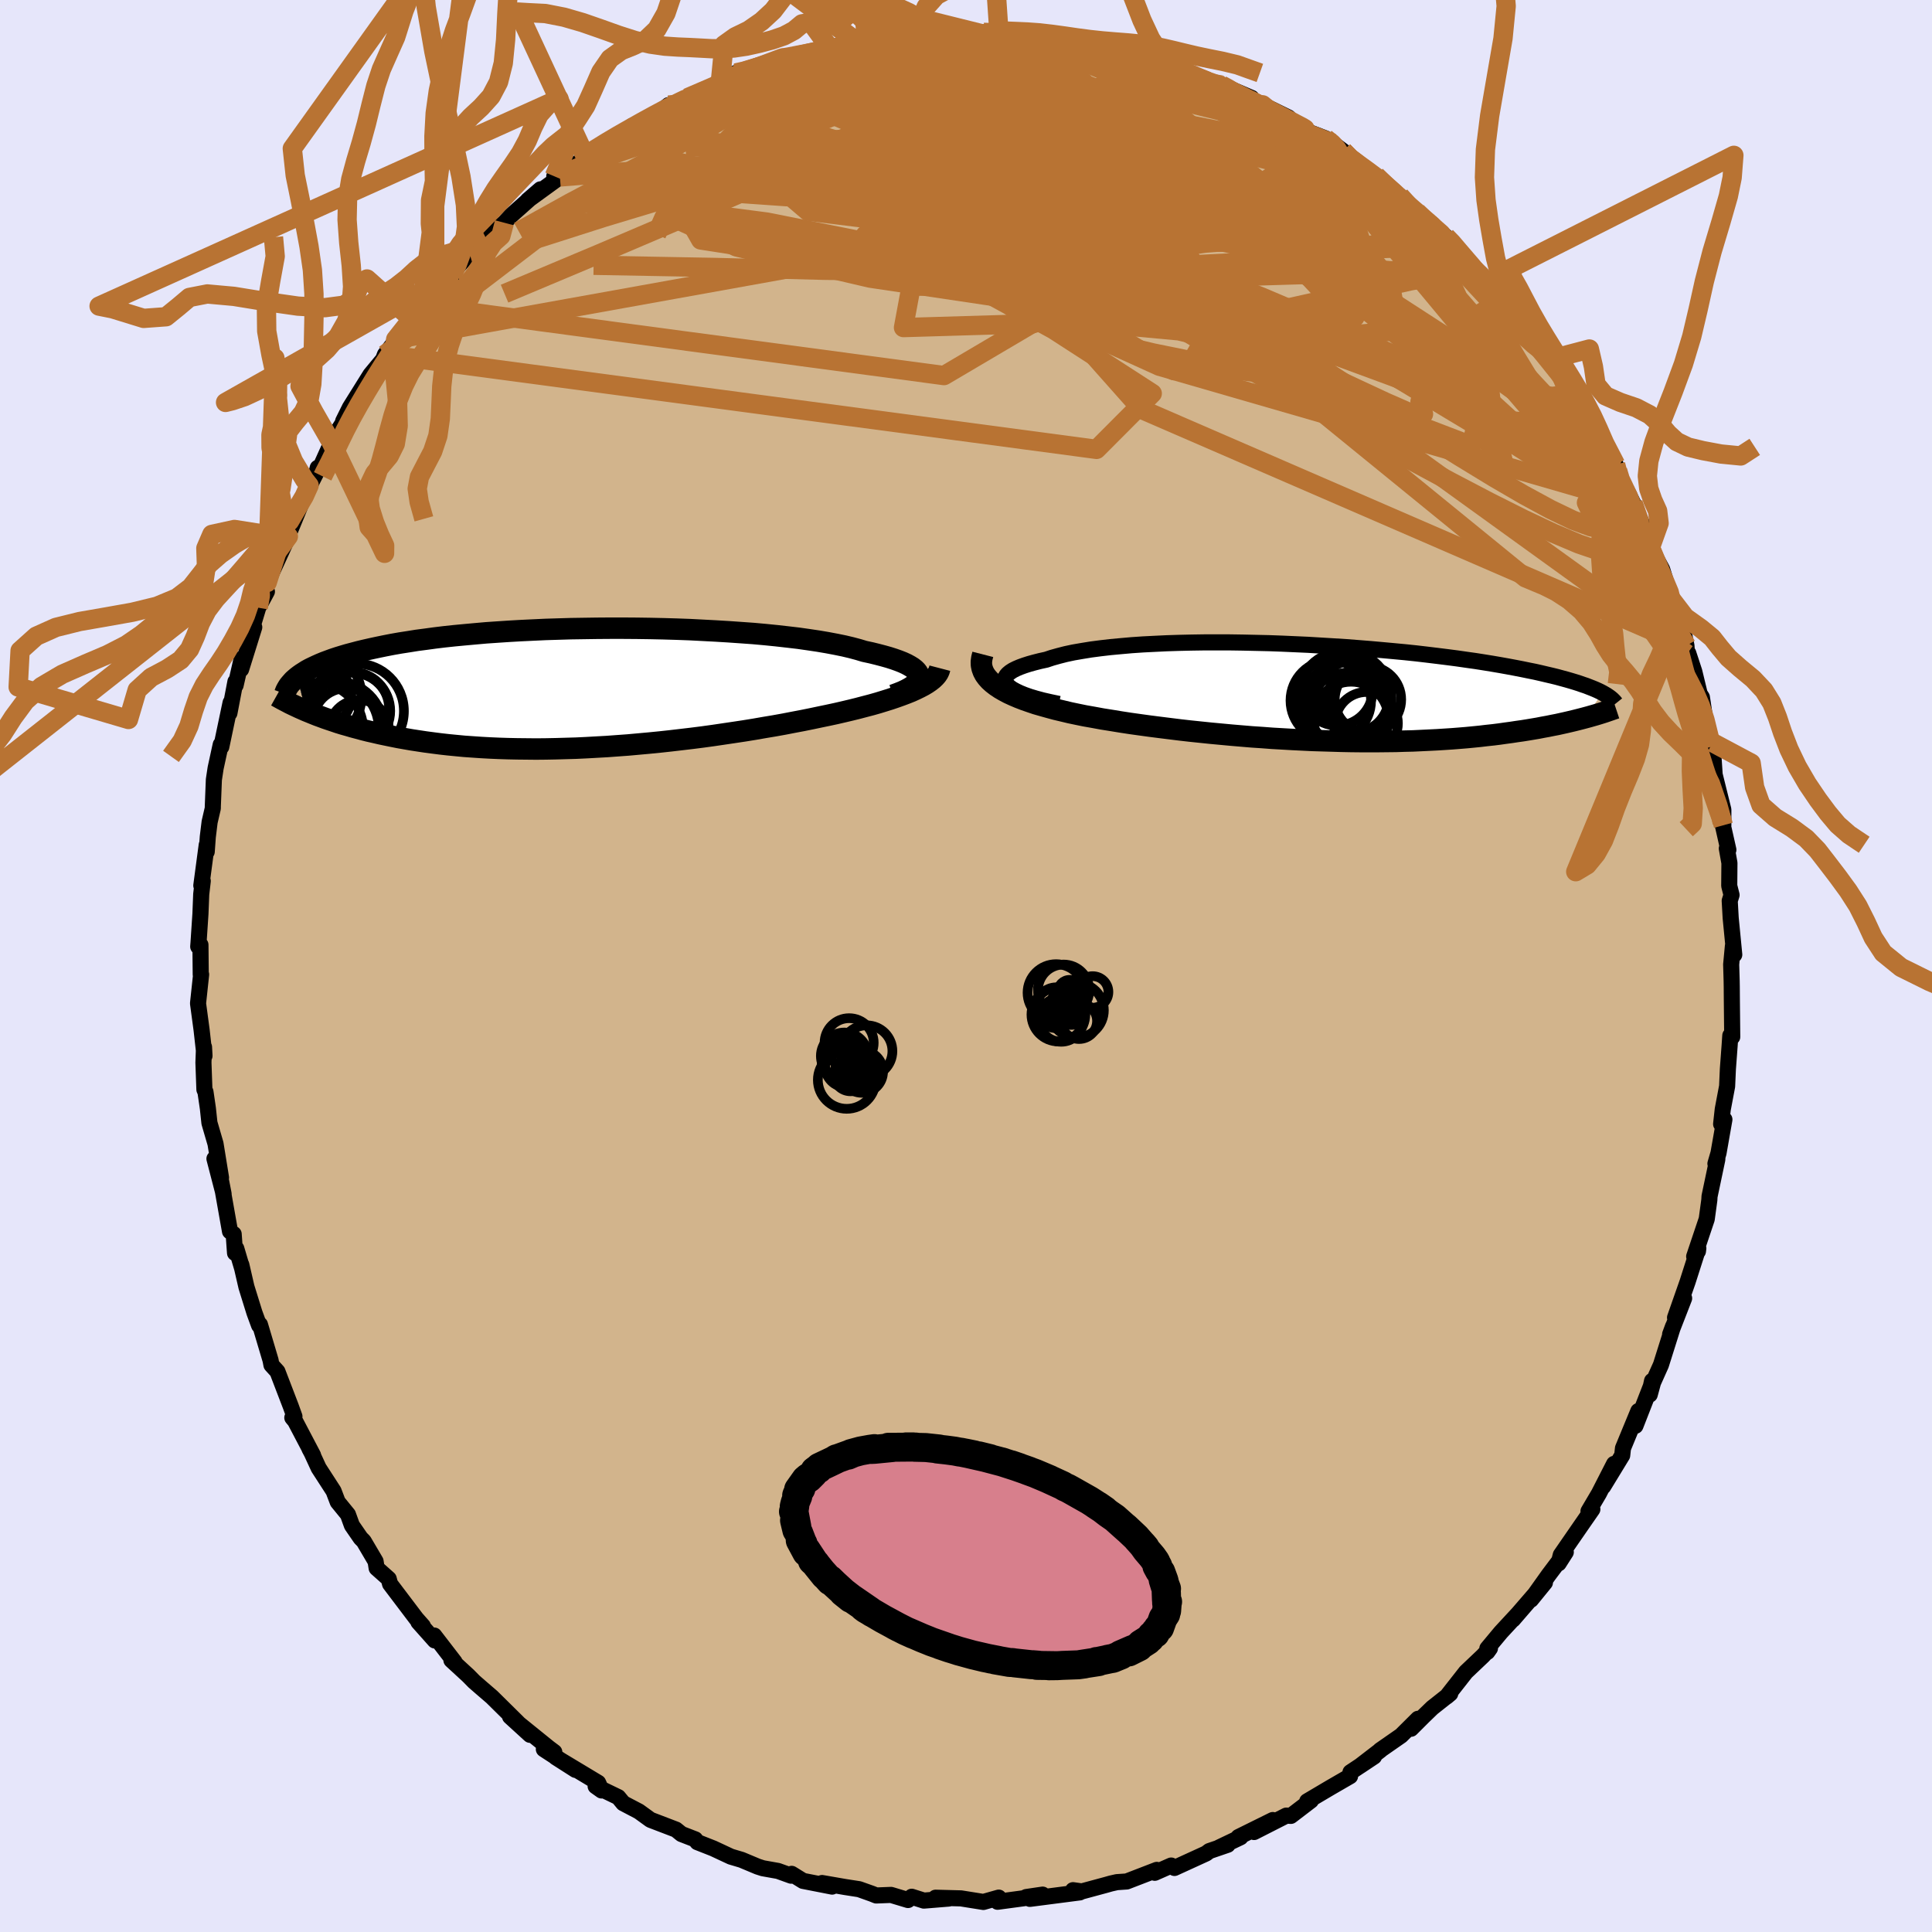 <svg xmlns="http://www.w3.org/2000/svg" width="500" height="500" viewBox="-100 -100 200 200"><defs><clipPath id="c"><path d="m35.63-1.22-.03-.19-.08-.19-.14-.19-.18-.18-.24-.19-.29-.18-.33-.18-.39-.18-.43-.17-.48-.17-.53-.17-.57-.16-.61-.16-.65-.16-.7-.15-.63-.19-.71-.19-.76-.18-.83-.17-.9-.17-.94-.16-1.01-.15-1.05-.15-1.11-.13-1.15-.13-1.19-.12-1.22-.11-1.26-.09-1.29-.09-1.32-.08-1.33-.07-1.36-.07-1.36-.05-1.38-.04-1.38-.03-1.38-.02-1.39-.01H3.66l-1.37.01-1.36.02-1.34.02-1.33.04-1.3.04-1.28.06-1.26.06-1.22.07-1.2.08-1.17.08-1.13.1-1.1.1-1.06.1-1.03.11-.99.12-.95.13-.92.12-.87.14-.84.13-.8.14-.77.15-.73.15-.7.15-.66.15-.63.15-.6.16-.57.15-.54.16-.52.16-.48.16-.46.17-.43.16-.41.17-.38.17-.36.17-.33.16-.31.17-.28.18-.27.17-.24.17-.22.17.92 3.48.37.15.39.16.4.16.41.15.43.16.44.15.45.15.47.16.49.15.5.14.51.15.53.14.55.15.56.14.58.13.6.14.62.13.63.13.65.13.68.12.69.12.72.11.73.11.76.1.78.1.8.09.82.08.84.08.86.06.88.06.91.05.92.04.94.03.95.02.98.01.99.01 1.01-.01 1.02-.02 1.04-.03 1.05-.03 1.06-.05 1.07-.06 1.08-.06 1.09-.08 1.1-.08 1.1-.1 1.1-.1 1.11-.11 1.1-.12 1.11-.13 1.1-.13 1.1-.14 1.09-.15 1.08-.16 1.08-.16 1.06-.16 1.05-.17 1.03-.18 1.02-.17 1-.18.98-.19.95-.18.94-.19.9-.19.82-.17.79-.17.78-.18.76-.18.73-.18.72-.19.69-.18.67-.19.65-.2.61-.19.59-.2.56-.2.53-.2.5-.2.46-.21"/></clipPath><clipPath id="b"><path d="m-33.02-.84-.15-.2-.09-.2-.01-.2.04-.19.11-.2.16-.18.23-.19.28-.18.34-.17.4-.17.44-.16.5-.16.54-.15.59-.15.64-.14.6-.2.68-.19.74-.19.8-.17.87-.15.92-.15.99-.13 1.03-.12 1.08-.1 1.13-.1 1.17-.08 1.2-.06 1.24-.06 1.26-.04 1.3-.03 1.31-.02h2.67l1.35.02 1.36.03 1.35.03 1.36.05 1.35.06 1.34.06 1.33.08 1.32.08 1.29.08 1.28.1 1.25.1 1.23.11 1.2.11 1.17.11 1.14.12 1.11.13 1.07.13 1.04.13 1 .13.97.14.93.13.89.14.86.14.82.14.78.14.75.14.72.14.68.14.65.13.62.14.59.14.56.13.53.13.51.14.48.13.45.13.43.13.41.13.37.13.36.12.33.13.31.12.29.12.27.12.25.12.23.12-1.77 2.58-.38.1-.39.1-.4.1-.42.1-.43.1-.45.1-.45.1-.47.09-.49.1-.5.09-.51.1-.53.09-.54.09-.56.09-.57.08-.59.09-.6.08-.63.09-.64.08-.66.07-.67.08-.7.07-.72.07-.73.06-.76.06-.77.05-.79.05-.81.04-.83.04-.85.04-.87.02-.88.03-.9.01-.92.01H3.5l-.96-.01-.98-.02-.99-.03-1.01-.03-1.01-.03-1.03-.05-1.03-.05-1.05-.06-1.05-.06-1.05-.08-1.06-.07-1.07-.09-1.06-.09-1.07-.1-1.07-.1-1.06-.11-1.06-.11-1.05-.12-1.05-.13-1.04-.13-1.02-.13-1.02-.14-1-.14-.98-.15-.97-.16-.95-.15-.92-.17-.91-.16-.78-.16-.76-.16-.75-.18-.72-.17-.7-.19-.68-.19-.66-.19-.62-.21-.6-.21-.57-.22-.54-.23-.5-.23-.47-.25-.43-.25-.4-.27"/></clipPath><filter id="a"><feTurbulence baseFrequency=".05" numOctaves="3" result="noise" type="noise"/><feDisplacementMap in="SourceGraphic" in2="noise" scale="2"/></filter></defs><rect width="100%" height="100%" x="-100" y="-100" fill="#E6E6FA"/><path fill="tan" stroke="#000" stroke-linejoin="round" stroke-width="1.667" d="m79.21-.16.05 1.7.01.6.01 1.34.04 3.86-.2-.14-.07 1.04-.18 2.42-.08 1.79-.45 2.38-.17 1.53.34-.47-.61 3.47-.32 1.1.2-.51-.01.1-.8 3.8-.02.37-.27 1.98-1.3 3.87.39-.54.04-.31-1.11 3.47-1.3 3.71.94-2-1.45 3.73.31-.84-1.26 4-.82 1.83-.34 1.25.24-1.42-.12.55-1.6 4.1.3-1.53-1.59 3.85-.08.74-1.97 3.23 1.13-2.35-1.57 3.07-1.08 1.83.4-.2-1.2 1.73-2.07 3-.22.87.74-1.16-1.77 2.35-1.83 2.57 1.44-1.77-3.3 3.82.48-.56-1.74 1.88-1.4 1.68v.36l.27-.38-.72.78-1.77 1.68-2 2.55.38-.32-1.86 1.47-.92.89-1.28 1.28.72-1.03-1.75 1.74-2.17 1.51h.03l-2.13 1.64 1.47-.98-2.44 1.62-.04.41-2.04 1.18-2.4 1.42.39-.08-2.08 1.59-.47-.03-3.34 1.7 1.94-1.24-3.56 1.76.22.02-2.22 1.06.89-.28-1.9.65-.33.25-3.28 1.5-.34-.25-1.7.75.21-.3-3.11 1.2-1.02.07-.62.14-.53.15-2.48.67-.91-.13.7.23-5.17.67 1.32-.44-1.69.25-.22.12-2.75.37.12-.43-1.59.45-2.32-.37-2.63-.07 1.36.09-2.57.21-1.26-.4-.38.34-1.76-.53-1.53.06-.45-.18-1.32-.47-1.48-.23-2.36-.41 1.04.37-3.01-.59-1.18-.73-.05.19-1.36-.49-1.57-.28-.53-.17-1.67-.7-1.11-.33-1.82-.85-1.65-.65-.22-.29-1.42-.55-.57-.46-2.09-.8-.55-.21-1.2-.87-1.62-.85-.52-.63-2.34-1.13.62.44-.36-.8-4.39-2.64 2.05 1.31-3.28-2.14 1.08.29-.56-.42-4.02-3.25 2.07 1.89-1.46-1.46-2.49-2.46-1.07-.92-.77-.67-.6-.61-1.75-1.61.33.19-2.11-2.74.06.51-1.7-1.91.47.42-.69-.78-2.71-3.58-.14-.53-1.25-1.11-.11-.7-1.23-2.09-.31-.31-.91-1.32-.41-1.13-1.06-1.3-.43-1.13-1.54-2.38-.72-1.56-.24-.45.38.69-1.86-3.54-.29-.35.22-.13-.38-1.05-1.38-3.6-.62-.68-.09-.48-1.1-3.7-.09.08-.48-1.31-.83-2.67-.53-2.3.09.39-.61-2.06-.13.46-.14-1.96-.38-.28-.91-5.14.25 1.28-.95-3.66.68 1.96-.57-3.51-.63-2.16-.16-1.5-.25-1.71-.11-.24-.1-2.79.06-1.61.05.91-.3-2.68-.37-2.75.32-2.99h-.04l-.03-3.07-.23.18.03-.38.2-3.01.08-2.03.16-1.37-.15.47.56-4.2v.7l.11-1.53.19-1.55.33-1.42v-.18l.11-2.78.18-1.19.53-2.44.06.23.96-4.57-.12 1.08.62-3.25.02.37.63-2.76-.06 1.11 1.36-4.36-.22.07.63-2.09.9-1.67-.53.16.56-1.1 2.19-4.77-.69 1.15.68-1.28 1.65-4.02.51-1.13-.24.61 1.03-2.02.1-.41.33-.19 1.09-2.42.64-1.18.76-1.19-.19.15.7-1.41 2.13-3.41 1.31-1.58.19-.5 1.45-1.87-.34.3 1.56-1.67.11-.44 1.04-1.37 1.12-.97 1.57-1.63.43-.52-.3.06 3.72-4.13-.79.97.8-1.04 1.22-.73.77-.6.67-.73 3.07-2.73-1.32 1.14 3.33-2.42-.4-.16-.18.09 2.96-1.7.23-.56-.04.1 2.53-1.58.63-.34 1.79-1.16.36-.11 2.08-.97 1.29-1.05.08.09 1.85-.84 2.07-.89.96-.44-.62.31 1.03-.71 1.6-.85.04.1 2.67-.77 2.03-.86.57-.05 1.37-.35.94-.05-.17-.18 2.35-.28 2.92-.58-.38-.3 1.89-.04-.66.1 4.35-.81.39.33.85-.09-.12-.06 2.45-.12.31-.17 2.11-.23 1.62.37 1.56-.21-.68-.11 2.07.5H5l1.28-.26.98.11 2.5.73.81-.31 2.45.85-.75-.17.9.09 4.9 1.11-.52-.19.35.02 1.66.55 1.55.66 1.43.32-1.24-.07 3.67 1.27 1.48.41-.42-.19 3.54 1.52-1.47-.4 1.22.59 1.38.52 2.68 1.31.77.77 1.6.84 1.47.56.72.49 1.11.83.21.56 2.03 1.27.87.56.28.15.85.83.78.69.86.58 1.44 1.44.29.2 1.33 1.23 1.69 1.34.77.7.08.28 2.1 2.41-.08-.14 2.14 2.06.88 1.13.19.41.57.49 1.5 2.06 1.22 1.26 1 1.44 1.18 1.68-.76-1.08 1.7 2.19.56.89.64 1.14 1.37 2.39.3.56.37.68 1.84 3.04.2.62.11.85.84 1.59.02-.35.64 1.29 1.41 3.24-.85-1.15 1.23 2.5 1.22 2.27.73 2.37 1.08 2.89-1.01-2.37 1.27 2.85.44 2.15.06.86.13-.08.62 1.89.56 2.31.23.36.32 2.13.52 1.93.16 1.06.1-.43.22 3.32.9 3.63v1.61l-.12-.3.64 2.84-.16-.14.27 1.51-.02 2.36.24.95-.19.6.1 1.78.37 3.8-.14-.9-.18 1.91.05 1.7" filter="url(#a)"/><path fill="#fff" d="m-33.02-.84-.15-.2-.09-.2-.01-.2.04-.19.11-.2.16-.18.23-.19.28-.18.34-.17.4-.17.44-.16.5-.16.54-.15.59-.15.64-.14.6-.2.68-.19.74-.19.8-.17.87-.15.92-.15.99-.13 1.03-.12 1.08-.1 1.13-.1 1.17-.08 1.2-.06 1.24-.06 1.26-.04 1.3-.03 1.31-.02h2.67l1.35.02 1.36.03 1.35.03 1.36.05 1.35.06 1.34.06 1.33.08 1.32.08 1.29.08 1.28.1 1.25.1 1.23.11 1.2.11 1.17.11 1.14.12 1.11.13 1.07.13 1.04.13 1 .13.97.14.93.13.89.14.86.14.82.14.78.14.75.14.72.14.68.14.65.13.62.14.59.14.56.13.53.13.51.14.48.13.45.13.43.13.41.13.37.13.36.12.33.13.31.12.29.12.27.12.25.12.23.12-1.77 2.58-.38.1-.39.1-.4.1-.42.1-.43.1-.45.1-.45.1-.47.09-.49.1-.5.09-.51.1-.53.09-.54.09-.56.09-.57.08-.59.09-.6.08-.63.09-.64.08-.66.07-.67.08-.7.07-.72.07-.73.06-.76.06-.77.05-.79.05-.81.04-.83.04-.85.04-.87.02-.88.03-.9.01-.92.01H3.5l-.96-.01-.98-.02-.99-.03-1.01-.03-1.01-.03-1.03-.05-1.03-.05-1.05-.06-1.05-.06-1.05-.08-1.06-.07-1.07-.09-1.06-.09-1.07-.1-1.07-.1-1.06-.11-1.06-.11-1.05-.12-1.05-.13-1.04-.13-1.02-.13-1.02-.14-1-.14-.98-.15-.97-.16-.95-.15-.92-.17-.91-.16-.78-.16-.76-.16-.75-.18-.72-.17-.7-.19-.68-.19-.66-.19-.62-.21-.6-.21-.57-.22-.54-.23-.5-.23-.47-.25-.43-.25-.4-.27" filter="url(#a)" transform="translate(37.31 -28.23)"/><path fill="#fff" d="m35.63-1.22-.03-.19-.08-.19-.14-.19-.18-.18-.24-.19-.29-.18-.33-.18-.39-.18-.43-.17-.48-.17-.53-.17-.57-.16-.61-.16-.65-.16-.7-.15-.63-.19-.71-.19-.76-.18-.83-.17-.9-.17-.94-.16-1.01-.15-1.05-.15-1.11-.13-1.15-.13-1.19-.12-1.22-.11-1.26-.09-1.29-.09-1.32-.08-1.33-.07-1.36-.07-1.36-.05-1.38-.04-1.38-.03-1.38-.02-1.39-.01H3.66l-1.37.01-1.36.02-1.34.02-1.33.04-1.3.04-1.28.06-1.26.06-1.22.07-1.2.08-1.17.08-1.13.1-1.1.1-1.06.1-1.03.11-.99.12-.95.13-.92.12-.87.14-.84.13-.8.14-.77.15-.73.15-.7.15-.66.15-.63.15-.6.16-.57.15-.54.16-.52.16-.48.16-.46.17-.43.16-.41.17-.38.17-.36.17-.33.16-.31.17-.28.18-.27.17-.24.17-.22.17.92 3.48.37.15.39.16.4.16.41.15.43.16.44.15.45.15.47.16.49.15.5.14.51.15.53.14.55.15.56.14.58.13.6.14.62.13.63.13.65.13.68.12.69.12.72.11.73.11.76.1.78.1.8.09.82.08.84.08.86.06.88.06.91.05.92.04.94.03.95.02.98.01.99.01 1.01-.01 1.02-.02 1.04-.03 1.05-.03 1.06-.05 1.07-.06 1.08-.06 1.09-.08 1.1-.08 1.1-.1 1.1-.1 1.11-.11 1.1-.12 1.11-.13 1.1-.13 1.1-.14 1.09-.15 1.08-.16 1.08-.16 1.06-.16 1.05-.17 1.03-.18 1.02-.17 1-.18.98-.19.95-.18.94-.19.9-.19.82-.17.79-.17.78-.18.76-.18.73-.18.72-.19.69-.18.67-.19.65-.2.61-.19.59-.2.56-.2.53-.2.5-.2.46-.21" filter="url(#a)" transform="translate(-40.5 -28.73)"/><g fill="none" stroke="#000" transform="translate(37.31 -28.23)"><path stroke-linejoin="round" stroke-width="1.667" d="m-27.69 1.1-.86-.18-.79-.18-.71-.19-.64-.19-.57-.2-.49-.2-.42-.2-.36-.2-.28-.2-.21-.2-.15-.2-.09-.2-.01-.2.04-.19.11-.2.16-.18.23-.19.28-.18.34-.17.4-.17.44-.16.5-.16.54-.15.59-.15.64-.14.6-.2.68-.19.74-.19.8-.17.87-.15.92-.15.99-.13 1.03-.12 1.08-.1 1.13-.1 1.17-.08 1.2-.06 1.24-.06 1.26-.04 1.3-.03 1.31-.02h2.67l1.35.02 1.36.03 1.35.03 1.36.05 1.35.06 1.34.06 1.33.08 1.32.08 1.29.08 1.28.1 1.25.1 1.23.11 1.2.11 1.17.11 1.14.12 1.11.13 1.07.13 1.04.13 1 .13.97.14.93.13.89.14.86.14.82.14.78.14.75.14.72.14.68.14.65.13.62.14.59.14.56.13.53.13.51.14.48.13.45.13.43.13.41.13.37.13.36.12.33.13.31.12.29.12.27.12.25.12.23.12.21.12.19.11.18.12.16.11.14.11.13.11.11.11.1.1.09.11.08.1" filter="url(#a)"/><path stroke-linejoin="round" stroke-width="2.222" d="m-35.57-4.03-.1.39-.05.37.01.35.07.34.12.33.17.32.22.3.27.3.31.28.35.27.4.27.43.25.47.25.5.23.54.23.57.22.6.21.62.21.66.19.68.19.7.19.72.17.75.18.76.16.78.16.91.16.92.17.95.15.97.16.98.15 1 .14 1.02.14 1.02.13 1.04.13 1.05.13 1.05.12 1.06.11 1.06.11 1.07.1 1.07.1 1.06.09 1.07.09 1.06.07 1.05.08 1.05.06 1.05.06 1.03.05 1.03.05 1.01.03 1.01.03.99.03.98.02.96.01h1.89l.92-.01.9-.01.88-.03.87-.02.85-.04.83-.04.81-.04.79-.05.77-.05.76-.06.73-.06.72-.07.7-.07.67-.08.66-.07.64-.08.63-.09.6-.08.59-.09.57-.08.56-.09.54-.09.53-.09.51-.1.5-.09.49-.1.47-.09.45-.1.45-.1.43-.1.42-.1.4-.1.39-.1.38-.1.37-.1.35-.1.35-.1.33-.1.32-.1.31-.1.29-.1.29-.1.28-.1.27-.09" filter="url(#a)"/><circle cx=".452" cy=".752" r="4.17" clip-path="url(#b)" filter="url(#a)"/><circle cx="2.557" cy="2.682" r="3.882" clip-path="url(#b)" filter="url(#a)"/><circle cx="2.182" cy="2.067" r="4.188" clip-path="url(#b)" filter="url(#a)"/><circle cx="2.267" cy=".967" r="4.47" clip-path="url(#b)" filter="url(#a)"/><circle cx="2.767" cy=".352" r="3.716" clip-path="url(#b)" filter="url(#a)"/><circle cx="3.307" cy=".867" r="3.292" clip-path="url(#b)" filter="url(#a)"/><circle cx="1.107" cy="-.343" r="3.684" clip-path="url(#b)" filter="url(#a)"/><circle cx="1.867" cy=".497" r="4.862" clip-path="url(#b)" filter="url(#a)"/><circle cx="4.302" cy=".642" r="3.44" clip-path="url(#b)" filter="url(#a)"/><circle cx="4.157" cy="3.107" r="3.244" clip-path="url(#b)" filter="url(#a)"/></g><g fill="none" stroke="#000" transform="translate(-40.5 -28.73)"><path stroke-linejoin="round" stroke-width="2.222" d="m32.96.69.51-.19.45-.18.4-.19.35-.19.3-.19.24-.2.18-.19.13-.19.08-.19.03-.2-.03-.19-.08-.19-.14-.19-.18-.18-.24-.19-.29-.18-.33-.18-.39-.18-.43-.17-.48-.17-.53-.17-.57-.16-.61-.16-.65-.16-.7-.15-.63-.19-.71-.19-.76-.18-.83-.17-.9-.17-.94-.16-1.01-.15-1.05-.15-1.11-.13-1.15-.13-1.19-.12-1.22-.11-1.26-.09-1.29-.09-1.32-.08-1.33-.07-1.36-.07-1.36-.05-1.38-.04-1.38-.03-1.38-.02-1.39-.01H3.66l-1.37.01-1.36.02-1.34.02-1.33.04-1.3.04-1.28.06-1.26.06-1.22.07-1.2.08-1.17.08-1.13.1-1.1.1-1.06.1-1.03.11-.99.12-.95.13-.92.12-.87.14-.84.13-.8.14-.77.15-.73.15-.7.15-.66.15-.63.15-.6.16-.57.15-.54.16-.52.16-.48.16-.46.17-.43.16-.41.17-.38.17-.36.17-.33.16-.31.17-.28.18-.27.17-.24.17-.22.17-.2.17-.19.17-.16.18-.15.17-.14.17-.11.17-.1.17-.09.17-.07.17-.06.17" filter="url(#a)"/><path stroke-linejoin="round" stroke-width="2.222" d="m37.79-2.1-.06.23-.1.23-.15.23-.19.22-.23.22-.28.22-.32.22-.35.21-.4.21-.43.21-.46.21-.5.2-.53.2-.56.2-.59.2-.61.19-.65.2-.67.19-.69.18-.72.19-.73.18-.76.18-.78.18-.79.17-.82.17-.9.19-.94.19-.95.18-.98.19-1 .18-1.02.17-1.03.18-1.05.17-1.06.16-1.08.16-1.08.16-1.09.15-1.1.14-1.1.13-1.11.13-1.1.12-1.11.11-1.1.1-1.1.1-1.1.08-1.09.08-1.08.06-1.07.06-1.06.05-1.05.03-1.04.03-1.02.02-1.01.01-.99-.01-.98-.01-.95-.02-.94-.03-.92-.04-.91-.05-.88-.06-.86-.06-.84-.08-.82-.08-.8-.09-.78-.1-.76-.1-.73-.11-.72-.11-.69-.12-.68-.12-.65-.13-.63-.13-.62-.13-.6-.14-.58-.13-.56-.14-.55-.15-.53-.14-.51-.15-.5-.14-.49-.15-.47-.16-.45-.15-.44-.15-.43-.16-.41-.15-.4-.16-.39-.16-.37-.15-.36-.16-.34-.15-.34-.16-.32-.15-.31-.15-.3-.16-.29-.15-.28-.15-.27-.15-.25-.14" filter="url(#a)"/><circle cx="-23.06" cy="2.324" r="3.956" clip-path="url(#c)" filter="url(#a)"/><circle cx="-23.62" cy="3.459" r="3.49" clip-path="url(#c)" filter="url(#a)"/><circle cx="-24.585" cy="4.029" r="4.734" clip-path="url(#c)" filter="url(#a)"/><circle cx="-22.6" cy="2.339" r="4.912" clip-path="url(#c)" filter="url(#a)"/><circle cx="-26.38" cy=".804" r="3.248" clip-path="url(#c)" filter="url(#a)"/><circle cx="-26.945" cy=".819" r="4.864" clip-path="url(#c)" filter="url(#a)"/><circle cx="-25.06" cy="4.119" r="4.768" clip-path="url(#c)" filter="url(#a)"/><circle cx="-23.02" cy="2.109" r="3.804" clip-path="url(#c)" filter="url(#a)"/><circle cx="-22.325" cy="4.274" r="3.082" clip-path="url(#c)" filter="url(#a)"/><circle cx="-26.74" cy="4.244" r="4.828" clip-path="url(#c)" filter="url(#a)"/></g><g fill="none" stroke="#B87333" stroke-linejoin="round" stroke-width="2"><path d="m39.05-84.35.61.66.74.63.43.45.08.3-.23.2-.51.12-.79.04-1.11-.08-1.47-.2-1.9-.36-2.39-.54-2.95-.74-3.54-.94-4.11-1.16-4.66-1.41-5.23-1.7-5.92-2.01-7.07-2.3m43.41 11.58.86.83 1.01.95 1.16 1.12 1.27 1.25 1.34 1.35 1.38 1.38 1.37 1.4 1.32 1.36 1.24 1.31 1.16 1.23 1.04 1.12.91.97.73.8.54.57.28.29v-.03l-.3-.39-.6-.74-.79-.97m-85.22-21.86 1.56-.67 1-.43.88-.4 1.01-.45 1.18-.48 1.3-.48 1.3-.46 1.19-.39.99-.3.72-.21.44-.11.15-.02-.19.1-.57.21-1.01.35-1.44.51-1.79.65-1.94.72" filter="url(#a)"/><path d="m-5.51-96.19.92.05 1.56.3 2.25.5 2.77.71 3.15.92 3.41 1.1 3.56 1.26 3.69 1.4 3.79 1.48 3.91 1.53 4.03 1.56 4.12 1.59 4.15 1.6 4.02 1.57 3.67 1.42" filter="url(#a)"/><path d="m-42.04-81.68.18-.24 1.36-.59 2.18-.85 2.69-.97 3.09-1.03 3.45-1.1 3.73-1.14 3.91-1.18 4.03-1.18 4.08-1.18 4.03-1.17 3.87-1.14 3.67-1.11 3.49-1.02m44.65 17.31.33.49.08.78-.53.78-1.28.72-2.04.67-2.81.62-3.59.57-4.44.49-5.36.4-6.32.32-7.3.25-8.27.18-9.23.08-10.23-.1-11.3-.29-12.63-.23" filter="url(#a)"/><path d="m46.66-78.07 1.09 1.09.52.84-.11.63-.67.51-1.21.4-1.78.27-2.4.11-3.06-.09-3.72-.3-4.42-.49-5.13-.66-5.91-.86-6.78-1.07-7.7-1.34-8.64-1.61-9.58-1.82-10.52-2.03m-16.3 1.04.35-.46.85-.59 1.18-.73 1.28-.76 1.3-.74 1.24-.7 1.17-.64 1.05-.56.91-.47.73-.36.5-.24.26-.1-.01.04-.25.19-.49.32-.7.47-.93.63-1.22.8-1.55.99-1.94 1.2-2.31 1.41-2.85 1.76" filter="url(#a)"/><path d="m-39.43-84.01.81-.38 1.58-.72 1.84-.75 2-.72 2.15-.69 2.27-.67 2.4-.65 2.49-.61 2.54-.58 2.56-.54 2.52-.51 2.51-.5 2.49-.48 2.51-.48 2.53-.47 2.51-.46 2.43-.44 2.25-.4 2-.36 1.73-.34 1.52-.31 1.42-.31 1.23-.28" filter="url(#a)"/><path d="m13.17-95.27 2.95.65 1.25.27.81.23.68.24.53.25.32.23.08.19-.2.13-.52.06-.96-.04-1.48-.15-2.07-.25-2.7-.35-3.3-.43-3.91-.51-4.52-.64m-14.15.5 1.89-.44 1.19-.27 1.15-.2 1.25-.16 1.24-.14 1.08-.1.83-.07.56-.04.29-.01.02.02-.31.09-.73.15-1.28.24-1.91.33-2.49.39-2.81.4m53.1 10.35.71.71 1.01.75.9.65.77.58.69.56.64.55.59.52.51.49.39.41.22.3.01.18-.25.02-.52-.15-.8-.34-1.08-.52-1.37-.74-1.7-.98-2.08-1.24-2.54-1.53-3.01-1.82-3.4-2.11-3.62-2.4M68.4-48.85l.15.23.2.81-.01.83-.23.72-.46.6-.75.4-1.1.1-1.49-.3-1.89-.7-2.31-1.11-2.71-1.47-3.13-1.82-3.56-2.17-4-2.5-4.45-2.83-4.91-3.2-5.36-3.58-5.84-4.02-6.38-4.47-7-4.9-7.67-5.31-8.18-5.77" filter="url(#a)"/><path d="m67.45-51.29.27.9.38.81.37.78.34.81.28.8.21.75.12.65-.01.47-.2.18-.42-.2-.69-.63-.95-1.05-1.21-1.47-1.48-1.87-1.74-2.29-2.02-2.72-2.3-3.14-2.59-3.6-2.9-4.09-3.19-4.61-3.49-5.18m-57.71-19.78 1.41-.04 1.57-.12 1.79-.12 1.73-.1 1.57-.07 1.44-.07 1.34-.07 1.23-.08 1.06-.07.8-.04.48-.03.08-.03-.33-.01-.87-.03m-27.24 5.05 1.37-.52 1.69-.29 2.1-.22 2.29-.1 2.39.04 2.48.16 2.63.26 2.79.31 2.97.37 3.09.39 3.18.44 3.22.47 3.25.51 3.24.54 3.21.56 3.15.57 3.08.58 3.03.58 3 .59 2.97.6 2.89.63 2.72.63 2.33.53" filter="url(#a)"/><path d="m21.3-92.87 2.52.89 1.17.53.39.43-.18.4-.62.41-1 .45-1.37.49-1.81.53-2.38.53-3.05.5-3.8.47-4.6.42-5.41.41-6.23.41-7.05.39-7.93.4-8.98.47m9.95-9.24.77-.13.93-.18.97-.19 1.03-.21 1.05-.22.95-.19.73-.14.46-.04.13.05-.21.18-.61.28-1.02.4-1.42.5-1.79.6-2.2.7-2.81.87-3.73 1.16m89.22 31.96.93 1.65.56 1.05.4.86.21.66-.06.31-.37-.08-.66-.5-.96-.88-1.24-1.23-1.55-1.6-1.87-2-2.23-2.44-2.64-2.96-3.13-3.6-3.73-4.41-4.28-5.34m6.93 3.59.62.64.68.8.73.85.64.74.45.55.17.29-.15.01-.46-.29-.81-.58-1.22-.97-1.7-1.44-2.26-2.01-2.85-2.6-3.48-3.12" filter="url(#a)"/><path d="M-19.08-93.98h1.03l1.71.19 2.28.38 2.89.56 3.44.73 3.88.88 4.18 1.05 4.43 1.18 4.67 1.32 4.88 1.44 5.04 1.55 5.12 1.63 5.13 1.67 5.14 1.64 5.14 1.6 5.16 1.55" filter="url(#a)"/><path d="m29.32-89.67 1.45.7 1.18.83.68.75.15.66-.38.59-.92.53-1.46.52-1.98.5-2.55.48-3.12.44-3.73.42-4.36.4-4.97.39-5.6.39-6.23.39-6.87.37-7.55.34-8.24.29-9.14.36" filter="url(#a)"/><path d="m37.22-85.67.66.52.49.54.29.48v.35l-.38.17h-.81l-1.24-.16-1.71-.3-2.21-.45-2.74-.6-3.33-.78-3.94-1-4.55-1.23-5.22-1.53-6.02-1.83-7.21-2.09" filter="url(#a)"/><path d="m4.66-96.31.38.03.28.26-.04.57-.56.84-1.24 1.1-2.03 1.35-2.84 1.65-3.66 1.95-4.52 2.27-5.5 2.6-6.57 2.95-7.65 3.32-8.7 3.71-9.78 4.11" filter="url(#a)"/><path d="m69.06-47.91.64 1.84.07.98-.1.97-.37.86-.77.55-1.23.11-1.71-.35-2.16-.74-2.63-1.11-3.08-1.45-3.56-1.79-4.05-2.12-4.56-2.45-5.08-2.8-5.65-3.19-6.22-3.59-6.79-4.04-7.33-4.49-7.84-4.92-8.42-5.37-9.13-5.84m78.16 34.94.16.63.15.61.11.48v.35l-.14.22-.3.07-.5-.12-.7-.35-.95-.68-1.26-1.09-1.63-1.63-2.04-2.21-2.46-2.8-2.88-3.38-3.31-3.96-3.78-4.54-4.31-5.15-4.84-5.81m-62.39-11.18.86-.19 1.56-.47 1.53-.46 1.33-.38 1.12-.28.99-.23.9-.2.81-.16.64-.12.4-.05.09.05-.24.16-.58.27-.94.38-1.29.49-1.64.58-2.04.67-2.58.83-3.41 1.09m65.36 6.12.74.74 1.12.87 1.09.82 1.01.8.96.8.94.8.91.78.84.72.71.62.55.47.32.29.05.06-.26-.19-.57-.45-.88-.75-1.2-1.06-1.49-1.36" filter="url(#a)"/><path d="m-23.78-92.35 2.19-.68 1.51-.47 1.01-.26.69-.09.48.02.33.11.16.21-.08.33-.37.48-.73.65-1.12.85-1.55 1.07-2.03 1.31-2.55 1.55-3.08 1.77-3.57 1.98-4.02 2.15-4.51 2.39-5.28 2.93m59.47-19.22 3.09.73 1.7.51 1.53.6 1.71.74 1.86.85 1.94.92 1.99.94 1.99.93 1.95.92 1.81.85 1.6.78 1.33.65 1.02.5.74.3.48.08m32.56 40.3h-.18l.46 1.14.52 1.32.31.99v.41l-.33-.17-.63-.71-.91-1.21-1.21-1.74-1.53-2.31-1.89-2.94-2.29-3.62-2.71-4.35-3.12-5.13-3.47-5.88" filter="url(#a)"/><path d="m26.45-91.19.64.34 1.27.77 1.4.93 1.66 1.12 1.94 1.32 2.14 1.47 2.21 1.55 2.16 1.55 2.02 1.48 1.86 1.4 1.67 1.28 1.52 1.18 1.35 1.06 1.15.89.88.66.53.37.18.04" filter="url(#a)"/><path d="m47.99-76.84 1.18 1.03.6.76.33.72.1.69-.15.61-.48.48-.85.34-1.23.2-1.62.08-2.02-.05-2.44-.21-2.91-.38-3.4-.6-3.94-.79-4.49-.97-5.04-1.13-5.59-1.29-6.09-1.47-6.57-1.7-7.01-1.98-7.49-2.27-8.22-2.52" filter="url(#a)"/><path d="m60.47-62.8 1.11 1.58.43 1.02-.02.72-.45.42-.9.1-1.4-.25-1.91-.63-2.48-1.04-3.05-1.51-3.62-1.97-4.2-2.4-4.83-2.82-5.51-3.24-6.25-3.66-7.02-4.12-7.77-4.59-8.47-5.17m17.17-2.51 2.71.93 1.76.63 1.39.58 1.24.58 1.18.59 1.19.62 1.21.62 1.15.6.98.52.69.36.29.18-.14-.05-.57-.25-.92-.44-1.22-.62-1.58-.85L28.58-90M3.27-96.7l.07.06.59.17.63.18.57.22.45.32.26.41-.02.5-.33.59-.66.67-1.01.75-1.38.83-1.79.92-2.23 1.02-2.71 1.15-3.21 1.27-3.72 1.42-4.23 1.57-4.73 1.67-5.23 1.76-5.73 1.81-6.3 1.9-7.11 2.27m97.18 3.13.56.53 1 1.05.94 1.06.86 1.02.83 1.01.8.99.71.9.57.75.39.53.18.32-.03.08-.23-.13-.46-.36-.7-.64-.97-.96-1.29-1.31-1.62-1.71-1.99-2.14-2.35-2.6-2.71-3.08" filter="url(#a)"/><path d="M7.26-96.46-.57-85.54l3.74 4.3-3.83.47-2.74.35 2.1.61h3.95l2.09-.91-1.13-1.25-3.66-.73-4.2.62-1.35 2.81 4.63 5.39 9.43 6.55 11.55 5.24 49.05 14.18" filter="url(#a)"/><path d="M74.64-32.3 26.42-67.11 12.95-78.04 2.12-80.47-4.1-79l1.21 3.62 6.84 4.28 8.33 2.99 5.68-.01.65-3.45-3.79-5.65-4.99-5.75-2.35-4.2 2.1-2.2 5.24-.75 5.79.19 5.75 1.41 8.27 4.21 18 12.2" filter="url(#a)"/><path d="m52.63-72.11-58.31 1.76-.79 4.26 13.39-.4 9.01-2.64 3.39-1.4 1.05.63.35 1.48-1.15.91-4.15-.5-7.37-1.95-8.62-2.87-6.61-2.93-2.08-2.16 2.29-.96 3.48-.06.48-.1-4.01-1.38-4.37-3.47 2.55-5.29L.58-94.4l-.49-2.46" filter="url(#a)"/><path d="m13.17-95.27 18.2 15.51-4.29 10.74-3.73 6.45-1.83.94-5.96-3.61-11.39-5.25-13.37-4.24-11.42-2.28-7.42-.97-2.66-.94 2.82-1.77 9.01-2.49 14.23-2.36 14.89-1.6 7.22-1.66-8.33-3.57-19.39-3.34" filter="url(#a)"/><path d="m-21.11-93.12 38.15 7.01 20.79 11.37 8.22 8.38-5.5 1.32L23.8-68.1 2.18-71.44l-18.91-2.05-10.73-1.67-1.35-2.38 5.27-2.7 8.17-1.44 9.58.68 9.46 2.04-4.47 3.61-58.24 10.48" filter="url(#a)"/><path d="m70.85-43.32-28.48-26-7.12-2.78 1.2 1.79-1.69-1.81-5.67-4.66-6.91-4.58-5.89-2.87-4.22-1.24-3.15-.48-3.33-.36-4.63-.25-5.78.25-4.69 1.07.52 1.77 10.4 2.15 22.71 1.79 19.95-.76" filter="url(#a)"/><path d="m-60.15-63.3 20.37-15.58 20-3.01 23.45 5.05 22.28 7.41 15.53 5.75 6.18 2.2-2.32-1.31-7.23-3.27-7.47-3.18-4.33-1.72-.96-.22-.24.48-2.28.54-4.26.69-3.27.63-1.14-1.33-5.68-5.92-21.23-7.93-29.29 2.34" filter="url(#a)"/><path d="m65.04-55.63-9.56-.9-14.93-12.08-10.15-6.38-6.99-.65-3.34 2.34 1.83 3.59 6.51 4.14 8.33 4.08 6.74 3.14 3.36 1.47.52-.26-.36-1.3.46-1.46 1.41-1.16.84-1.12-1.86-1.91-5.83-3.47-8.56-4.94-6.61-4.62L28-78.68l5.58.03-20.41-16.62" filter="url(#a)"/><path d="M74.58-33.16 18.19-57.61 7.29-69.89-.9-78.92l-5.15-5.54 1.12-1.41 6.06 2.2 6.91 3.96 4.09 3.47-.16 1.72-4.52.31-9.42-.22-14.28-.71-13.45-2.12 1.62-4.92L7.26-96.46" filter="url(#a)"/><path d="m65.41-54.95-26.87-17.4-11.63-4.99-2.26-.69-1.67.8L22.1-75l2.25 3.5 5.21 4.05 5.5 3.64 2.5 2.39-2.45.66-6.95-.92-8.78-1.78-7.09-1.69-2.82-1.01 1.83-.28 4.89.15 5.85.54 5.95 1.41 6.94 2.95 8.88 4.27 8.52 3.26.46-2.1-19.45-11.69-57.16-24.8" filter="url(#a)"/><path d="m-21.11-93.12-10.95 9.32 7.33 1.86 5.36-.46-1.01-.75-4.66.05-5.4 1.02-4.32 1.42-2.13 1.02.8.23 4.03-.37 7.03-.31 9.29.65 10.98 2.26 13.44 4 17.75 5.63 21.31 7.85 17.88 11.32 8.96 15.22" filter="url(#a)"/><path d="m-16.37-94.61-3.12 7.74 14.83 9.56L8.9-73.42l1.16-.9-8.68-2.53-10.56-2.64-6.24-2.56-.26-2.31 3.89-1.39 5.41.26 5.71 1.97 6.12 2.84 5.99 2.64 3.35 2.31-1.98 3.41-6.02 5.85-9.07 5.35-54.05-7.23" filter="url(#a)"/><path d="m-25.42-91.6 32.86 7.06 24.44 10.33 7.95 2.12-1.64-3.14-3.36-3.24-1.01-.81L34.95-78l.75 1.61-1.85.52-4.66-.74-5.73-1.05-4.64-.14-2.8 1.31-2.05 2.34-2.96 2.44-3.86 1.95-2.39 1.56 1.92 1.42 6 .6 4.22-2.85-10.52-9.7-40.9-8.26" filter="url(#a)"/><path d="m37.94-85.18-4.05-1.59 1.41 2.63-4.29 2.82-12.88 1.98-16.61 1.69-11.96 2-1.27 2.46 9.48 2.74 14.29 2.31 10.77.46 1.72-3.07-6.16-6.82-6.72-7.75 1.27-3.12 15.05 8.04 39.26 28.49" filter="url(#a)"/><path d="m28.1-90.26 12.17 23.08-12.48.69-18.93-1.92-18.79-2.8-13.83-3.23-6.77-3.12.22-2.73 5.86-2.26 9.44-1.59 10.66-.59 9.82.71 7.62 2.08 4.78 3.15 1.76 3.49-1.06 2.85-3.09 1.31-3.56-.75-2.04-2.58.75-3.22 2.75-1.97 2.07 1.36 4.43 7.05 47.57 19.96" filter="url(#a)"/><path d="M52.63-72.11 46-70.92l-13.11 2.9-5.79.94 4.25.92 7.66.93 4.72-.46-.41-2.42-4.14-3.35-5.24-2.67-4.71-1.04-4.48.34-5.68.81-7.48.55-7.7.26-4.57.7 1.57 2.16 8.17 4.47 10.22 6.61-5.77 5.79-73.66-9.82" filter="url(#a)"/><path d="m-30.79-89.12 12.61-1.15 17.45 1.86 16.35 4.76 13.3 4.71 8.59 3.08 2.59 1.34-4.29.09-10.94-.58-15.38-.83-15.44-1-10.42-1.3-1.97-1.68 6.23-1.74 10.22-1.32 7.95-.77L6-84.91l-11.24-3.94-11.13-5.76m94.65 79.74-.11-.47-.54-1.55-.65-1.89-.58-1.78-.48-1.54-.45-1.39-.42-1.32-.41-1.33-.38-1.34-.36-1.31-.38-1.25-.42-1.18-.5-1.1-.6-1.04-.69-1-.78-.99-.85-1.07-.92-1.23-1.02-1.42-1.06-1.49-.85-1.16.06-.05m-49.95-74.78-2.44.72-2.05 1.7-1.89 2.33-1.67 2.52-1.43 2.27-1.23 1.65-1.08.96-1.04.54-1.08.53-1.2.71-1.3.79-1.34.67-1.25.68-1.06 1.19-.78 1.85-.61 1.25-33.9-26.53 2.71 1.4 2.22 3.28 1.87 3.16 1.75 2.42 1.74 1.69 1.79 1.27 1.85 1.14 1.85 1.14 1.74 1.02 1.57.76 1.44.55 1.39.57 1.46.92 1.57 1.37 1.59 1.7 1.52 1.69 1.42 1.33 1.46.73 1.65.18 1.31.21" filter="url(#a)"/><path d="m-5.51-96.19.67.11.84.19 1.06.33 1.21.54 1.23.86 1.16 1.28 1.04 1.65.91 1.72.85 1.38.86.8.91.35.99.41 1.04.97 1.06 1.67 1.02 1.91.82 1.51.07.97-47.12-35.35 2.85 2.42 1.67 1.61 1.07.51 1.06.19 1.34.44 1.64.84 1.85 1.15 1.89 1.33 1.8 1.37 1.66 1.33 1.51 1.32 1.48 1.37 1.53 1.41 1.56 1.12 1.45.27 1.1-.89.69-.87.49 4.26 68.17 55.53 1.94.81 1.24.62 1.34.87 1.28 1.11 1.03 1.22.76 1.2.62 1.12.63 1 .73.92.77.88.76.92.69.98.67 1.07.72 1.12.85 1.12.99 1.08 1.09 1.05 1.11 1.1 1.04 1.33.89 1.79.77 2.26.56 2.04" filter="url(#a)"/><path d="m2.35-88.07-.07-.02-.86-1.08-1.18-1.34-1.23-1.11-1.18-.76-1.07-.49-1.01-.35-1.01-.24-1.08-.14-1.19-.06-1.24-.14-1.18-.36-1.08-.54-1.13-.38-1.86.19m-18.02 19.16.79-1.79.85-1.09.97-.83.9-1.01.82-1.24.79-1.26.78-1.07.78-.85.75-.73.74-.76.78-.84.9-.86 1.04-.81 1.16-.64 1.21-.46 1.14-.34.96-.47.73-.99.64-1.7 1.29-1.42m0 0-2.03-2.8-.93.16-.83.69-1.03.55-1.22.42-1.32.35-1.35.3-1.29.19-1.2.08-1.14-.01-1.1-.06-1.15-.06-1.22-.05-1.35-.09-1.48-.21-1.61-.38-1.72-.55-1.82-.65-1.87-.65-1.93-.56-1.94-.38-1.79-.09-1.01-.06 7.62 16.41 1.72-1.33 1.26-.94 1.13-.81 1.1-.75 1.11-.72 1.1-.69 1.11-.67 1.09-.63 1.05-.6.96-.55.85-.48.79-.45.8-.45.94-.49 1.2-.52 1.57-.57 1.87-.99-6.34 2.38.37-3.76 1.16-.83 1.4-.68 1.34-.93 1.18-1.09 1-1.31.89-1.67.87-2.09.98-2.31 1.11-2.23 1.18-1.95 1.13-1.71 1.09-1.59 1.47-1.35 3.18-.71" filter="url(#a)"/><path d="m-42.62-81.75 1.18-2.78.47-2.05.77-1.15.84-1.31.78-1.73.78-1.78.95-1.38 1.16-.83 1.29-.52 1.27-.61 1.13-1.08.94-1.66.7-2.07.38-2.2.04-2.16.17-2.2M77.28-23.13l4 2.13.36 2.51.66 1.84 1.46 1.28 1.73 1.07 1.49 1.1 1.17 1.21 1.03 1.33 1.07 1.4 1.08 1.48 1 1.56.83 1.65.76 1.64 1.03 1.58L96.8.15l2.95 1.46 2.69 1.15m-150.23-79.7-.36 1.36-.79.71-.63.97-.51 1.36-.52 1.52-.59 1.46-.65 1.33-.63 1.3-.55 1.31-.46 1.36-.36 1.37-.27 1.4-.16 1.47-.07 1.62-.08 1.75-.25 1.76-.54 1.62-.73 1.4-.64 1.24-.23 1.22.2 1.37.49 1.75" filter="url(#a)"/><path d="m-50.58-74.57.52 1.82-.94 1.42-.96 1.17-.83 1.11-.75 1.16-.68 1.18-.65 1.16-.65 1.08-.67 1.02-.69 1.01-.68 1.1-.64 1.29-.59 1.47-.52 1.6-.45 1.63-.4 1.56-.38 1.42-.39 1.29-.41 1.19-.37 1.13-.21 1.13v1.15l.14 1.06.54.61" filter="url(#a)"/><path d="m-49.79-75.54-3.08 1.58-1.71.52-1.27.53-1.05.82-1.01.93-1.06.83-1.08.71-1.05.69-.97.8-.94.96-1.02 1.11-1.19 1.14-1.36 1.11L-68-62.8l-1.38.92-1.29.81-1.28.76-1.33.72-1.4.65-1.25.42-.72.18 23.14-13.07-.02.24-.55.73-.81.97-.86 1.05-.81 1.03-.76.97-.73.94-.72.96-.75 1.06-.79 1.19-.84 1.34-.86 1.42-.83 1.42-.74 1.33-.64 1.22-.58 1.18-.56 1.18-.55 1.13-.46.89-.23.47" filter="url(#a)"/><path d="m-53.21-71.47.52-1.11.7-1.91.28-2.02-.11-2.28-.46-2.92-.8-3.77-1.01-4.46-1-4.76-.79-4.57-.4-3.87.18-2.64.91-1.14 1.52-.17 1.34-1.15-1.01-5.41" filter="url(#a)"/><path d="m-53.64-70.95.02-1.09.47-1.41.83-1.28.87-1.04.83-.88.81-.83.86-.9.93-.98.97-1.04.99-1.04.94-.98.84-.89.73-.78.83-.79 1.74-1.37M77.18-22.7l-.32-1.24-.53-1.43-.57-1.41-.53-1.35-.48-1.29-.46-1.21-.5-1.11-.56-1.04-.66-.99-.75-.96-.79-.98-.79-1.09-.79-1.31-.85-1.55-.94-1.57-.79-1.18.01.01-2.65-5.56.7.89.66.7.69.92.77 1.05.84 1.17.87 1.32.83 1.42.75 1.46.66 1.41.59 1.3.55 1.19.52 1.14.5 1.11.5 1.1.55 1.12.61 1.16.63 1.23.58 1.34.47 1.46.37 1.5.31 1.27M-56.33-68.35l.51-1.8.64-1.51.18-2.02v-4.84l-.02-2.46-.05-2.46-.01-2.45.13-2.39.32-2.3.48-2.22.57-2.11.63-1.94.66-1.75.62-1.7.54-1.9.46-2.12.3-1.96-.77-2.44-5.19 40.37.98-1.24.4-1.86-.21-2.6-.29-2.81.02-2.41.38-1.84.57-1.51.64-1.44.7-1.42.85-1.31 1.02-1.11 1.09-1.01 1.01-1.12.78-1.48.49-1.95.24-2.42.13-2.73.17-2.8.39-2.6.68-2.38.73-2.61.34-3.44.04-2.77" filter="url(#a)"/><path d="m-57.37-66.98-4.64-4.14-.8.69-.44 1.25-1.13.77-1.99.26-2.79-.16-3.3-.47-3.32-.54-2.76-.25-1.85.36-1.16.98-1.26 1.02-2.32.17-3.21-.99-1.4-.28 47.61-21.45-1.06.51-.99 1.11-.65 1.32-.58 1.37-.7 1.3-.83 1.24-.88 1.24-.86 1.24-.78 1.26-.7 1.23-.66 1.22-.69 1.19-.78 1.14-.9 1.06-.95.99-.9 1.06-.75 1.33-.69 1.58-.89 1.39-1.67 2.11-.06.42-.14 1.42.15 2.18.25 2.56.06 2.39-.3 1.84-.63 1.27-.78.93-.73.88-.49 1.03-.15 1.23.19 1.38.44 1.41.53 1.3.52 1.11-.01.8-5.5-11.46-1.82-3.17-1.43-2.68.27-1.47 1.15-1.12 1.35-1.22 1.18-1.37.86-1.52.49-1.68.14-1.92-.14-2.19-.26-2.36-.17-2.36.05-2.2.33-2 .51-1.88.57-1.9.54-1.97.49-2.01.49-1.92.57-1.71.69-1.56.79-1.77.86-2.72 1.68-4.25-13.24 18.51.3 2.77.53 2.6.46 2.39.44 2.38.35 2.43.16 2.47v2.5l-.05 2.47-.05 2.32-.12 2.05-.29 1.66-.6 1.27-.83 1-.75.97-.17 1.28.74 1.81 1.15 1.91.47.59-.51 1.13-1.52 2.58-1.32 1.28-1.21 1.1-1.12 1.17-1.02 1.2-.97 1.12-.99 1.07-1 1.09-.9 1.19-.69 1.32-.53 1.39-.59 1.31-.93 1.12-1.39.91-1.67.89-1.44 1.31-.9 3.05-11.42-3.36.2-3.76 1.67-1.5 2.03-.91 2.46-.61 2.7-.47 2.75-.49 2.55-.62 2.07-.86 1.44-1.1.96-1.22.9-1.16 1.19-1.04 1.46-1.03 1.58-.93 2-.19 2 .17" filter="url(#a)"/><path d="m-70.16-44.6-1.96-.02-3.61-.57-2.34.51-.62 1.44.06 1.73-.24 1.59-.88 1.3-1.37 1.1-1.48 1.04-1.4 1.07-1.35 1.1-1.56 1.07-1.95 1-2.3.98-2.4 1.06-2.14 1.26-1.68 1.51-1.25 1.69-1.11 1.74-1.27 1.65-1.59 1.49-1.77 1.41-1.53 1.55-.38 1.9 36.13-28.47-2.12 2.89-1.15 1.5-.43 1.24-.3 1.25-.44 1.3-.59 1.31-.69 1.28-.72 1.23-.75 1.15-.77 1.1-.74 1.13-.63 1.25-.49 1.43-.47 1.57-.7 1.52-1.16 1.62" filter="url(#a)"/><path d="m-71.69-75.45.18 1.99-.47 2.57-.44 2.62.03 2.55.44 2.45.48 2.24.21 1.92-.12 1.57-.31 1.31-.26 1.23.01 1.35.3 1.62.45 1.88.35 2.05.09 2-.2 1.75-.43 1.64-.96 3.01.8-23.23.28 2.19-.02 1.98.21 1.97.27 1.74.17 1.48.03 1.34-.09 1.35-.22 1.45-.34 1.57-.45 1.64-.48 1.66-.45 1.67-.36 1.68-.14 1.56.08 1.29-.22 1.27m146.14-1.07 1.58 2.06 1.65 1.18 1.14.94.79 1.01.9 1.07 1.21 1.07 1.33 1.1 1.13 1.2.82 1.32.58 1.46.53 1.59.66 1.71.86 1.8 1.04 1.79 1.11 1.64 1.04 1.4 1 1.19 1.16 1.02 1.58 1.06" filter="url(#a)"/><path d="m74.56-14.16.62-.58.1-1.6-.11-1.97-.08-1.86.02-1.65.07-1.5.05-1.44-.06-1.43L75-27.6l-.25-1.37-.3-1.3-.32-1.21-.3-1.17-.27-1.24-.2-1.33-.04-1.07.56.5L63.12-9.76l1.18-.71.94-1.15.75-1.36.63-1.61.63-1.78.71-1.79.72-1.7.62-1.59.42-1.48.19-1.41.05-1.39.09-1.41.31-1.49.59-1.56.77-1.61.69-1.61.42-1.5.22-1.28.11-.98-.36-1.51-1.95-4.64.9-2.52-.15-1.26-.51-1.13-.41-1.19-.15-1.31.16-1.55.53-1.95.89-2.42 1.09-2.77 1.07-2.9.86-2.85.66-2.8.64-2.89.8-3.09.93-3.1.76-2.65.39-1.91.18-2.31L56.2-72.13l.5 1.09.51.9.6 1.15.71 1.35.78 1.38.78 1.29.72 1.16.66 1.05.65 1.03.66 1.07.7 1.17.7 1.26.67 1.29.61 1.32.65 1.49 1.15 2.22" filter="url(#a)"/><path d="m64.74-56.19-1.07-1.85-.85-1.35-.77-1.1-.72-.96-.73-.91-.78-.97-.86-1.03-.9-1.09-.93-1.08-.92-1.04-.9-1-.89-.99-.92-1-.93-1.02-.94-1.02-.94-.97-.94-.9-1.02-.86-1.17-.95-1.31-1.12" filter="url(#a)"/><path d="m67.43-29.18.15-1.27-.28-1.36-.14-1.3-.12-1.32-.25-1.43-.36-1.57-.36-1.66-.26-1.67-.11-1.66.03-1.61.1-1.52.05-1.42-.06-1.3-.21-1.23-.33-1.24-.41-1.31-.44-1.4-.46-1.46-.45-1.51-.44-1.55-.47-1.48-.44-1.16-1.7-2.19 4.06-1.07.42 1.82.27 1.85.98 1.18 1.53.67 1.65.56 1.4.73 1.06.96.84 1 .9.82 1.17.56 1.54.37 1.87.35 2.04.2 1.45-.94m-24.34-57.67-1.69 4.8-.31 2.94.4 1.93.21 2.37-.33 3.35-.69 3.99-.69 4-.44 3.51-.1 2.88.16 2.34.29 2.06.34 1.99.36 1.97.46 1.76.62 1.27.58.81-.15 1.28m-11.4-11.55 1.03 1.13.67 1.3.55 1.58.63 1.47.78 1.2.82 1.08.76 1.16.63 1.34.53 1.46.52 1.43.56 1.35.57 1.29.54 1.36.43 1.51.29 1.63.18 1.64.13 1.49.18 1.29.32 1.13.44 1.11.3 1.19L30.7-89.15l1.82 1.49 1.29 1.25 1.21.85 1.12.7.96.78.79.99.65 1.21.55 1.32.48 1.37.41 1.37.4 1.32.43 1.24.54 1.1.67.95.75.9.72 1.04.56 1.38.31 1.74.07 1.72.04.84L28.1-90.26l-.15.54-1.16.15-1.3-.14-1.29-.3-1.24-.36-1.17-.31-1.13-.16-1.13.03-1.17.23-1.21.4-1.28.51-1.31.54-1.33.48-1.28.4-1.26.38-1.25.44-1.3.53-1.29.57-1.2.57-.98.78-.62 1.35" filter="url(#a)"/><path d="m26.03-91.38 1.77 1.44.51 1.54.52 1.67.88 1.39 1.2.98 1.28.76 1.2.78 1.04.89.88.99.77 1.06.65 1.17.51 1.37.33 1.6.18 1.75.13 1.64.22 1.31.26 1.24-.29 2.26" filter="url(#a)"/><path d="m26.45-91.19-1.81-.32-1.61-.13-1.24-.02-1.1-.03-1.1-.02h-1.11l-1.14.04-1.22.11-1.29.24-1.33.43-1.33.68-1.3.94-1.32 1.19-1.39 1.26-1.4 1.12-1.29.88-1.15 1.49-2.26-33.13 1.15-.65.78 1.56.9 2.07 1.06 1.59 1.23 1.13 1.34.88 1.42.76 1.42.68 1.36.76 1.29 1.06 1.18 1.61 1.09 2.18 1 2.5.93 2.41.91 1.95.93 1.39.94.92.9.63.99.55 2.09.88" filter="url(#a)"/><path d="m21.11-93.12-1.54.12-1.13-.31-1.05-.34-1.19-.24-1.31-.16-1.33-.15-1.28-.19-1.26-.2-1.26-.14-1.28-.01-1.24.14-1.18.26-1.08.26-.99.18-.93.06-.94.01-1.06.1-1.23.25-1.26.33-.81.39" filter="url(#a)"/><path d="m26.8-77.82-.55-1.71-.49-.96-.58-.77-.71-.95-.82-1.15-.88-1.19-.92-1.15-.92-1.13-.88-1.15-.88-1.15-.9-1.08-.97-.91-1.07-.72-1.16-.56-1.21-.49-1.21-.51-1.2-.57-1.22-.62-1.29-.65-1.38-.6-1.35-.43L5-96.31l-1.73-.39.14-.14.8.06 1 .04 1.13.05 1.25.09 1.31.15 1.32.18 1.3.19 1.3.17 1.31.14 1.32.11 1.3.1 1.25.12 1.18.17 1.15.23 1.13.26 1.15.28 1.23.29 1.33.28 1.4.28 1.5.36 2.35.84" filter="url(#a)"/><path d="m1.71-96.49-1.58-.32-1.44-.22-1.25-.18-1.12-.3-1.1-.53-1.14-.66-1.21-.55-1.26-.26-1.28.05-1.28.19-1.32.12-1.37-.14-1.42-.46-1.42-.74-1.39-.88-1.36-.84-1.38-.57-1.49-.18-1.68.1-1.77-.05-1.13-.64 28.39 7.06-1.59-.11-1.42.14-1.24.25-1.08.3-1.03.35-1.06.36-1.12.35-1.17.35-1.18.39-1.18.5-1.16.62-1.14.74-1.11.8-1.07.78-1.04.74-1.03.67-1.06.61-1.15.57-1.2.57-1.2.61-1.07.69-.86.79-.51.82.15.54L1.71-96.49l.84 3.26.67 1.05.81.02.98-.44 1.1-.44 1.2-.22 1.24.05 1.24.31 1.19.54 1.14.81 1.08 1.14.99 1.5.89 1.83.78 2.06.7 2.03.69 1.75L18-80l.85.78.92.6.95.88.72 1.35-.13 1.58" filter="url(#a)"/></g><g fill="none" stroke="#000"><circle cx="10.104" cy="2.506" r="2.658" filter="url(#a)"/><circle cx="10.896" cy="4.622" r="1.478" filter="url(#a)"/><circle cx="10.744" cy="2.666" r="1.232" filter="url(#a)"/><circle cx="11.452" cy="4.586" r="2.82" filter="url(#a)"/><circle cx="9.36" cy="4.322" r="2.116" filter="url(#a)"/><circle cx="9.856" cy="5.546" r="2.298" filter="url(#a)"/><circle cx="11.704" cy="5.698" r="1.862" filter="url(#a)"/><circle cx="9.564" cy="5.026" r="2.788" filter="url(#a)"/><circle cx="13.108" cy="2.686" r="1.634" filter="url(#a)"/><circle cx="9.328" cy="2.766" r="2.956" filter="url(#a)"/><circle cx="-12.594" cy="9.314" r="2.43" filter="url(#a)"/><circle cx="-10.774" cy="10.942" r="2.186" filter="url(#a)"/><circle cx="-12.762" cy="9.818" r="2.184" filter="url(#a)"/><circle cx="-12.346" cy="11.794" r="2.99" filter="url(#a)"/><circle cx="-10.53" cy="10.774" r="1.478" filter="url(#a)"/><circle cx="-12.098" cy="7.946" r="2.544" filter="url(#a)"/><circle cx="-11.278" cy="11.218" r="1.288" filter="url(#a)"/><circle cx="-12.422" cy="10.398" r="2.154" filter="url(#a)"/><circle cx="-10.286" cy="8.81" r="2.668" filter="url(#a)"/><circle cx="-11.954" cy="11.246" r="1.724" filter="url(#a)"/></g><path fill="#D77F8C" stroke="#000" stroke-linejoin="round" stroke-width="3" d="m20.52 67.12.16-.04-.29.45-.34.95-.18.06-.28.55.01-.19v.12l-.39.3-.15.27-.95.6.69-.36-1.24.8.36-.16-.01.01-1.06.53.38-.25-1.24.54.05.03-.86.35-.54.09.63-.12-1.72.36-.06-.01.25.01-1.62.25-.31.05.47-.06-.65.09-1.67.06-.17.01-.33.02-.88.01.84-.01-2.09-.03.22-.02-.63-.05h-.15l-1.75-.19-.24-.04h-.26l-1.54-.27.4.06-1.49-.29-.87-.21 1.58.36-1.92-.44-1.52-.42.17.05-.76-.24-.27-.08-1-.34.96.32-1.84-.64-.29-.12-.65-.26-1.5-.65.55.25-.42-.19-.36-.16-1.14-.58.46.24-1.68-.91-.99-.58-.77-.45-.25-.19.91.59-.25-.19-1.79-1.23-.17-.06-.8-.64.87.64-.85-.66-.94-.86-.45-.44.04.15-.8-.89.24.31-.89-1.11-.08-.12-.32-.29.18.14-.83-1.26-.06-.03.12.29-.67-1.25.29.36-.01.08-.07-.22-.39-1.01-.17-.27-.24-1 .24.67-.27-1.43-.08-.15h.05l.09-.61-.06.07.1-.4.27-.66-.09-.15-.03.08.44-.71-.24.11.13-.18.61-.86.28-.23-.09.16.02-.11.11.02.47-.47.15-.27.38-.28v.08l.1-.18 1.1-.52.81-.39-.14.03-.09.05 1.44-.52.29-.09-.44.19.3-.17.99-.27.94-.17.49-.07-.36.09.4-.02 1.84-.18-.48.04.04-.07h.6l2.27-.02-1.02-.02h.7l.14.04 1.2.03 1.4.15h-.24l.92.1.9.12.51.1.13.01 1.4.28-.88-.18 2.52.57-1.18-.29 2.5.66.04.01-.21-.06 1.89.61-.88-.3.34.12 1.56.55-.3-.1.9.33 1.49.63-.19-.08.02.01 1.5.69.26.16.28.12.33.18.99.56.92.52.78.5-.16-.09.96.63-.69-.48.42.3.65.5.68.47 1.32 1.18-.35-.32.17.14 1.07 1.01.19.23-.16-.19.9 1.02-.28-.33.4.56.63.74.33.47.1.23.13.24-.1-.02.26.48.15.15.33.9.11.55-.2-.65.35.93-.04.3.03.85v-.71l.02 1.06.1-.16h-.03l-.07.94v-.2" filter="url(#a)"/></svg>